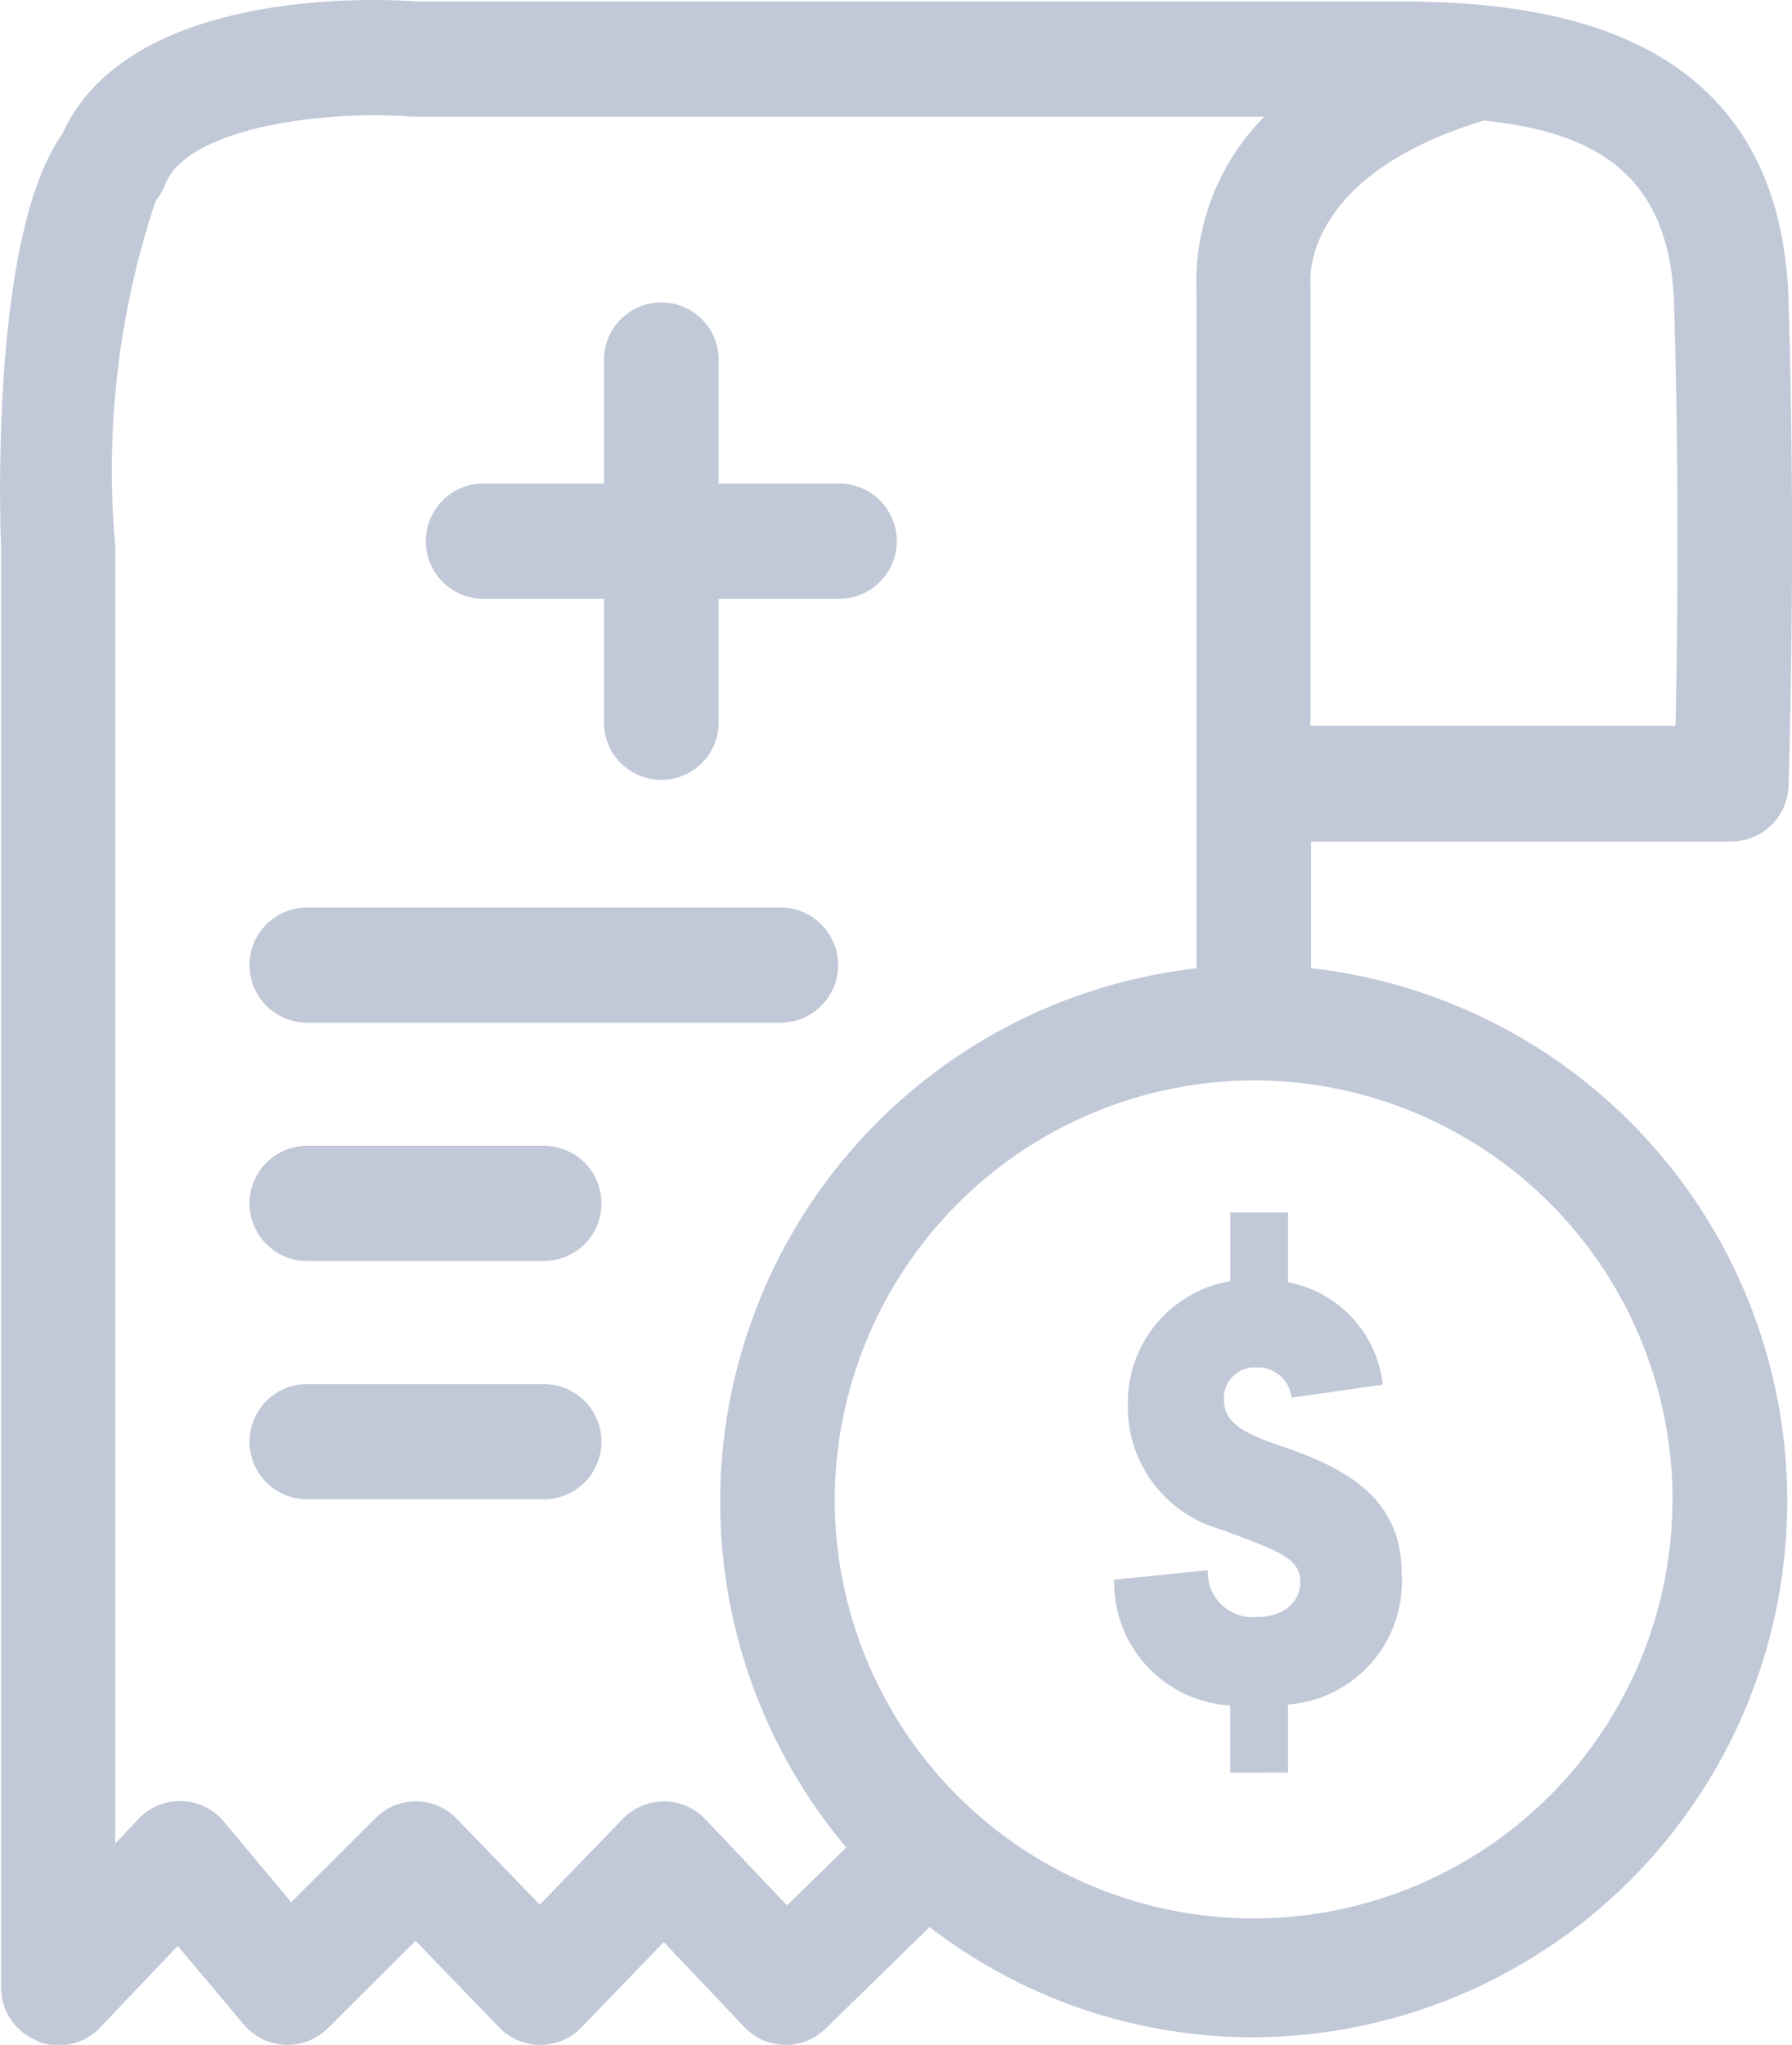 <svg xmlns="http://www.w3.org/2000/svg" width="16" height="18.251" viewBox="0 0 16 18.251">
  <path id="gastos" d="M.33,18.214a.514.514,0,0,1-.321-.477V4.885C-.013,4.232-.035,2.035.554,1.2,1.149-.12,3.383-.012,3.733.013h8.514c1.089-.006,3.64-.019,3.722,2.67.07,2.289,0,4.308,0,4.328a.513.513,0,0,1-.511.5H11.706V8.642a4.786,4.786,0,0,1-.514,9.542A4.729,4.729,0,0,1,8.3,17.2l-.928.906a.51.51,0,0,1-.727-.014l-.718-.758-.736.762a.51.51,0,0,1-.734,0l-.747-.773-.783.78a.51.51,0,0,1-.752-.035l-.588-.7-.693.729a.51.51,0,0,1-.56.122ZM7.453,13.4a3.74,3.74,0,1,0,3.74-3.757A3.753,3.753,0,0,0,7.453,13.4ZM5.93,16.078a.51.51,0,0,1,.368.16l.729.769.529-.517a4.792,4.792,0,0,1,3.127-7.847V2.614a2.107,2.107,0,0,1,.605-1.573H3.714l-.04,0c-.768-.059-2,.093-2.2.607a.515.515,0,0,1-.083.142,7.568,7.568,0,0,0-.362,3.081V16.454l.206-.217A.51.51,0,0,1,2,16.261l.6.717.755-.752a.51.51,0,0,1,.36-.149h0a.51.51,0,0,1,.362.156L4.82,17l.74-.765a.51.51,0,0,1,.367-.156Zm9.03-9.6c.016-.731.035-2.182-.013-3.764-.036-1.183-.735-1.538-1.7-1.638C11.63,1.568,11.7,2.488,11.7,2.528l0,.025V6.478Zm-3.976,9.344v-.6A1.1,1.1,0,0,1,9.948,14.1l.836-.085a.4.4,0,0,0,.442.417c.252,0,.384-.148.384-.312,0-.222-.216-.28-.694-.465a1.134,1.134,0,0,1-.846-1.12,1.1,1.1,0,0,1,.915-1.1v-.613H11.5v.623a1.044,1.044,0,0,1,.846.914l-.815.116a.3.3,0,0,0-.31-.269.274.274,0,0,0-.294.275c0,.19.121.29.457.407.515.174,1.13.417,1.13,1.146A1.1,1.1,0,0,1,11.5,15.214v.607ZM2.742,13.382a.514.514,0,0,1,0-1.028H4.856a.514.514,0,0,1,0,1.028Zm0-2.127a.514.514,0,0,1,0-1.028H4.856a.514.514,0,0,1,0,1.028Zm0-2.127a.514.514,0,0,1,0-1.028H6.969a.514.514,0,0,1,0,1.028Zm2.651-2.7V5.344H4.316a.514.514,0,0,1,0-1.028H5.393V3.234a.512.512,0,1,1,1.023,0V4.316H7.493a.514.514,0,0,1,0,1.028H6.416V6.426a.512.512,0,1,1-1.023,0Z" transform="translate(0)" fill="#c1c8d8"/>
</svg>
